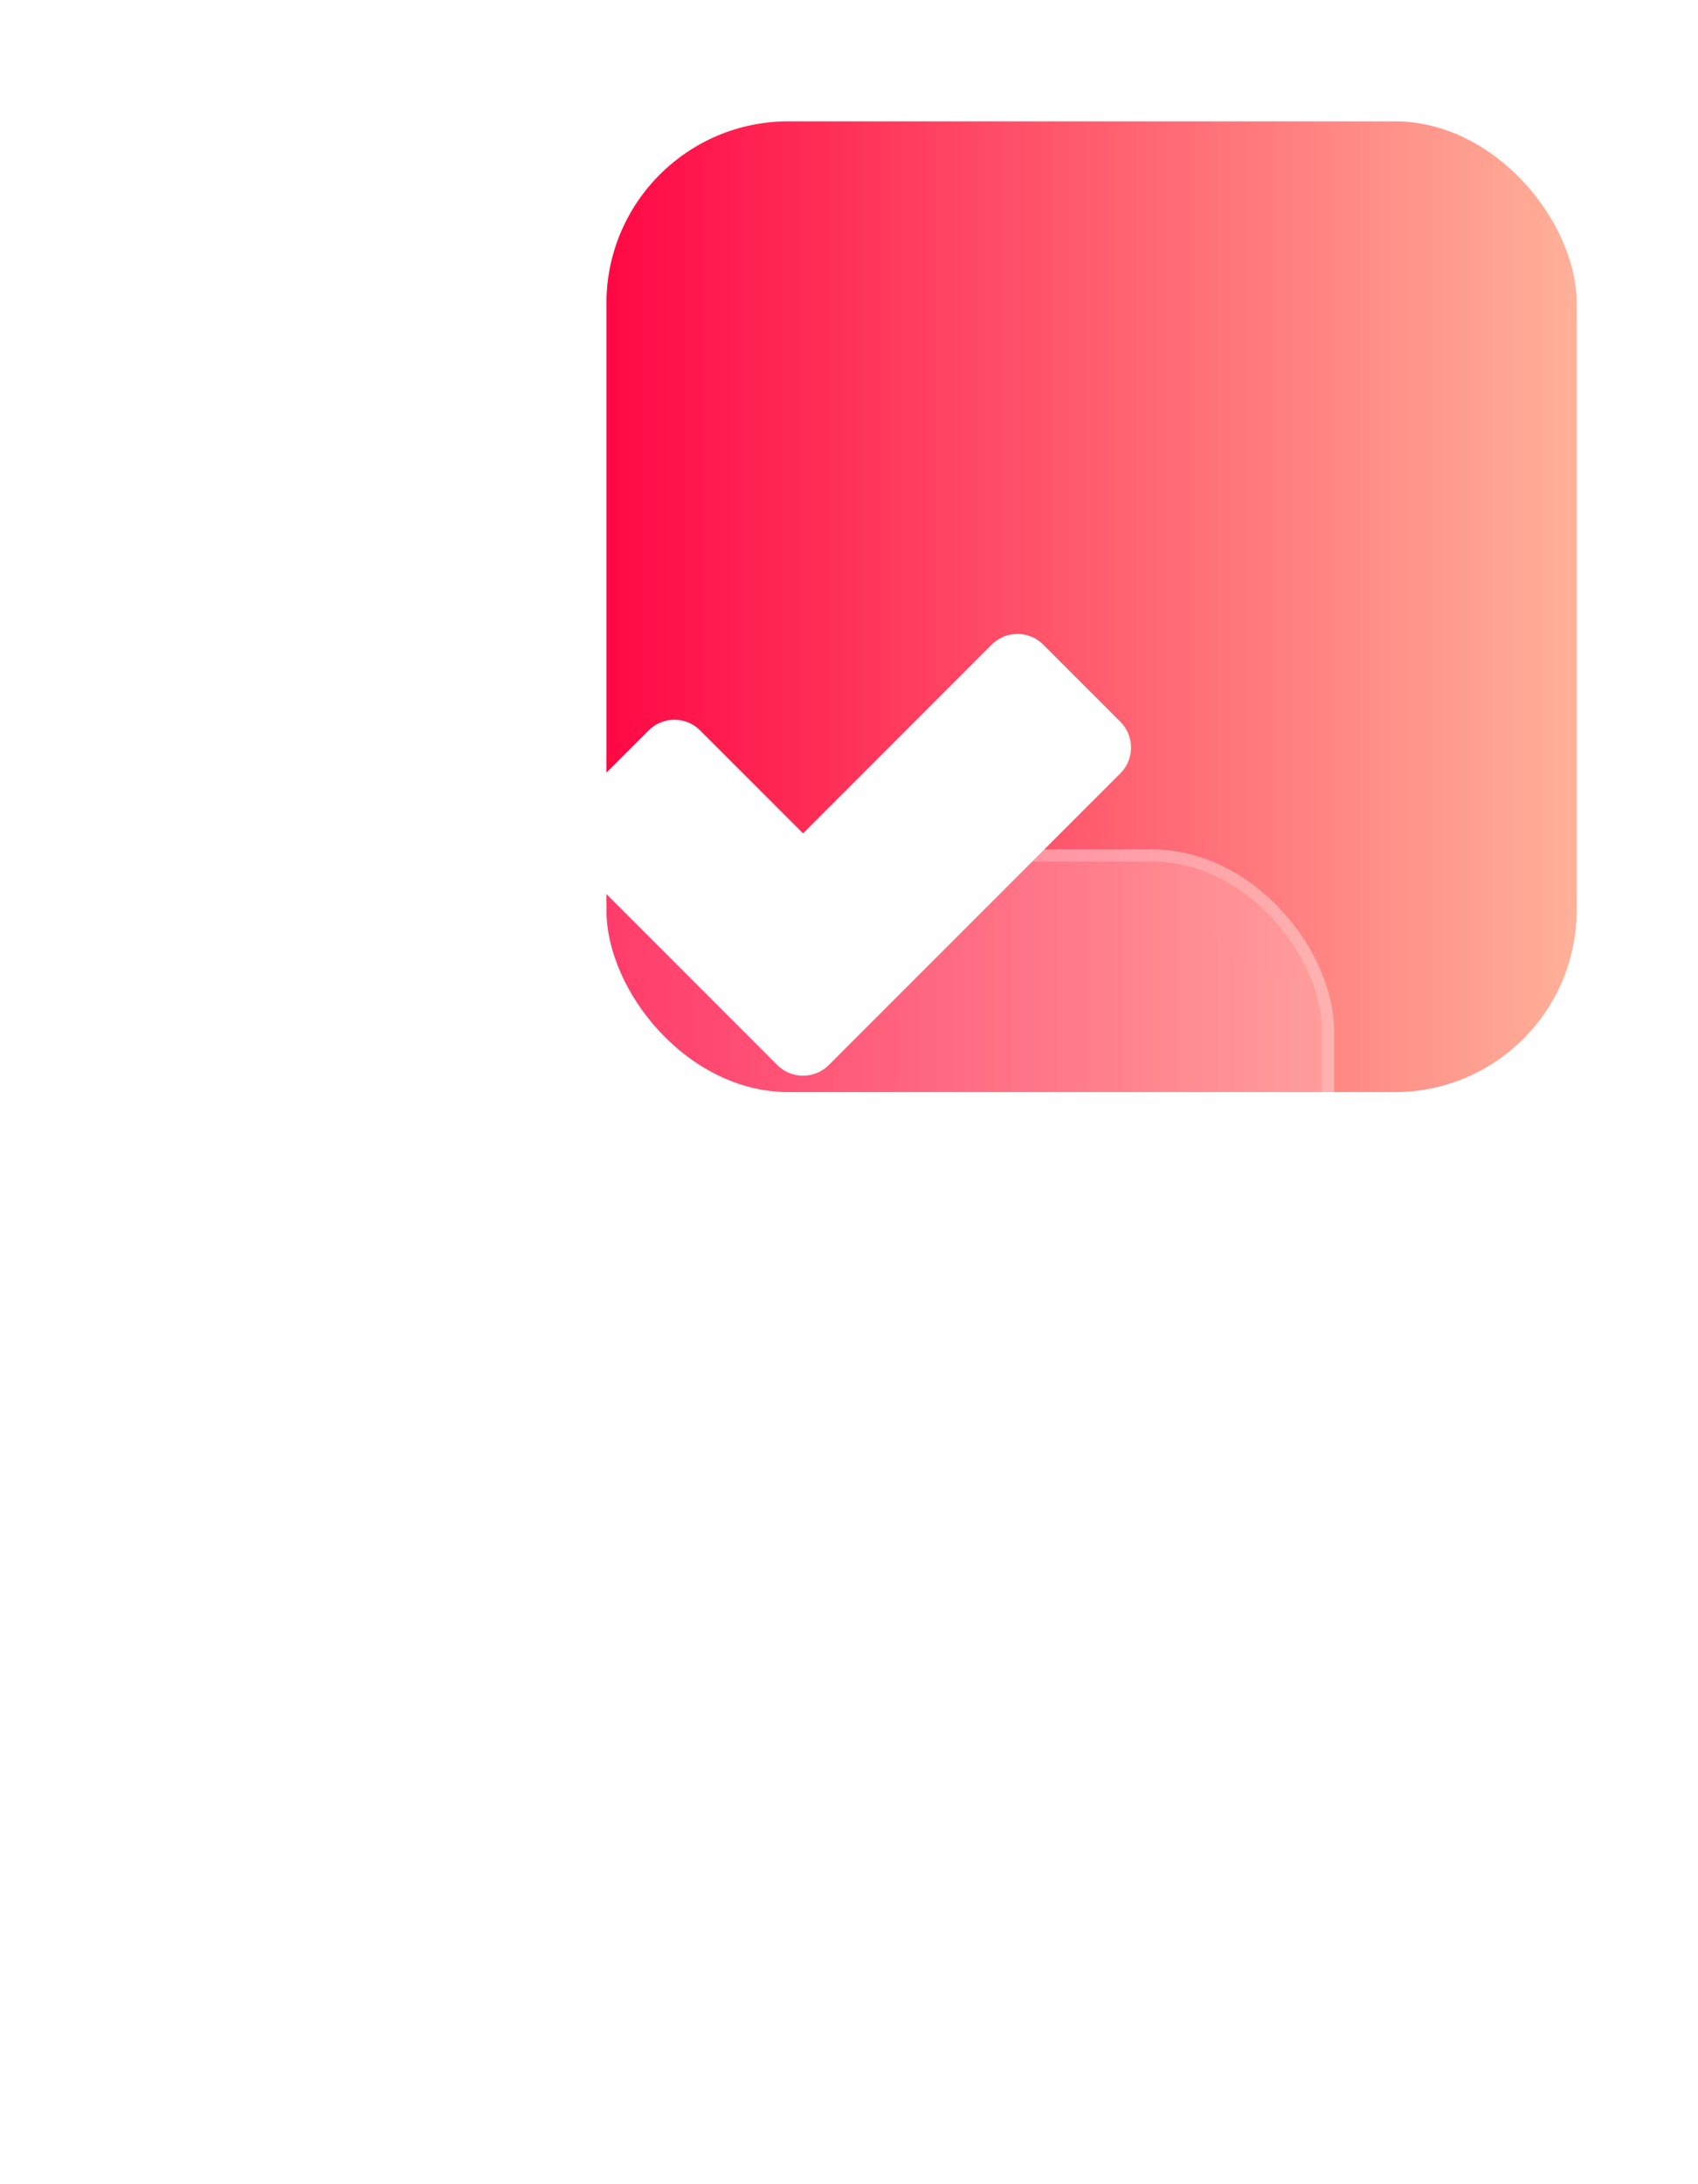 <svg width="140" height="180" viewBox="0 0 140 180" fill="none" xmlns="http://www.w3.org/2000/svg">
<rect x="50" y="10" width="80" height="80" rx="15" fill="url(#paint0_linear)"/>
<g filter="url(#filter0_bd)">
<rect x="30" y="30" width="80" height="80" rx="15" fill="url(#paint1_radial)" fill-opacity="0.3"/>
<rect x="30.5" y="30.5" width="79" height="79" rx="14.5" stroke="url(#paint2_linear)"/>
</g>
<path fill-rule="evenodd" clip-rule="evenodd" d="M66.523 88.632C67.185 88.564 67.828 88.276 68.335 87.77L92.376 63.728C93.548 62.556 93.548 60.657 92.376 59.485L86.012 53.121C84.841 51.95 82.941 51.95 81.77 53.121L66.213 68.678L57.727 60.193C56.556 59.021 54.656 59.021 53.485 60.193L47.121 66.556C45.949 67.728 45.949 69.627 47.121 70.799L64.091 87.77C64.756 88.434 65.656 88.722 66.523 88.632Z" fill="white"/>
<defs>
<filter id="filter0_bd" x="0" y="10" width="140" height="170" filterUnits="userSpaceOnUse" color-interpolation-filters="sRGB">
<feFlood flood-opacity="0" result="BackgroundImageFix"/>
<feGaussianBlur in="BackgroundImage" stdDeviation="10"/>
<feComposite in2="SourceAlpha" operator="in" result="effect1_backgroundBlur"/>
<feColorMatrix in="SourceAlpha" type="matrix" values="0 0 0 0 0 0 0 0 0 0 0 0 0 0 0 0 0 0 127 0"/>
<feOffset dy="40"/>
<feGaussianBlur stdDeviation="15"/>
<feColorMatrix type="matrix" values="0 0 0 0 0.979 0 0 0 0 0.941 0 0 0 0 0.865 0 0 0 0.15 0"/>
<feBlend mode="normal" in2="effect1_backgroundBlur" result="effect2_dropShadow"/>
<feBlend mode="normal" in="SourceGraphic" in2="effect2_dropShadow" result="shape"/>
</filter>
<linearGradient id="paint0_linear" x1="50" y1="50" x2="130" y2="50" gradientUnits="userSpaceOnUse">
<stop stop-color="#FF0844"/>
<stop offset="1" stop-color="#FFB199"/>
</linearGradient>
<radialGradient id="paint1_radial" cx="0" cy="0" r="1" gradientUnits="userSpaceOnUse" gradientTransform="translate(110 30) rotate(135) scale(113.137 84.64)">
<stop stop-color="white" stop-opacity="0.67"/>
<stop offset="1" stop-color="white" stop-opacity="0.7"/>
</radialGradient>
<linearGradient id="paint2_linear" x1="30" y1="110" x2="110" y2="110" gradientUnits="userSpaceOnUse">
<stop stop-color="white" stop-opacity="0.3"/>
<stop offset="1" stop-color="white" stop-opacity="0.2"/>
</linearGradient>
</defs>
</svg>
